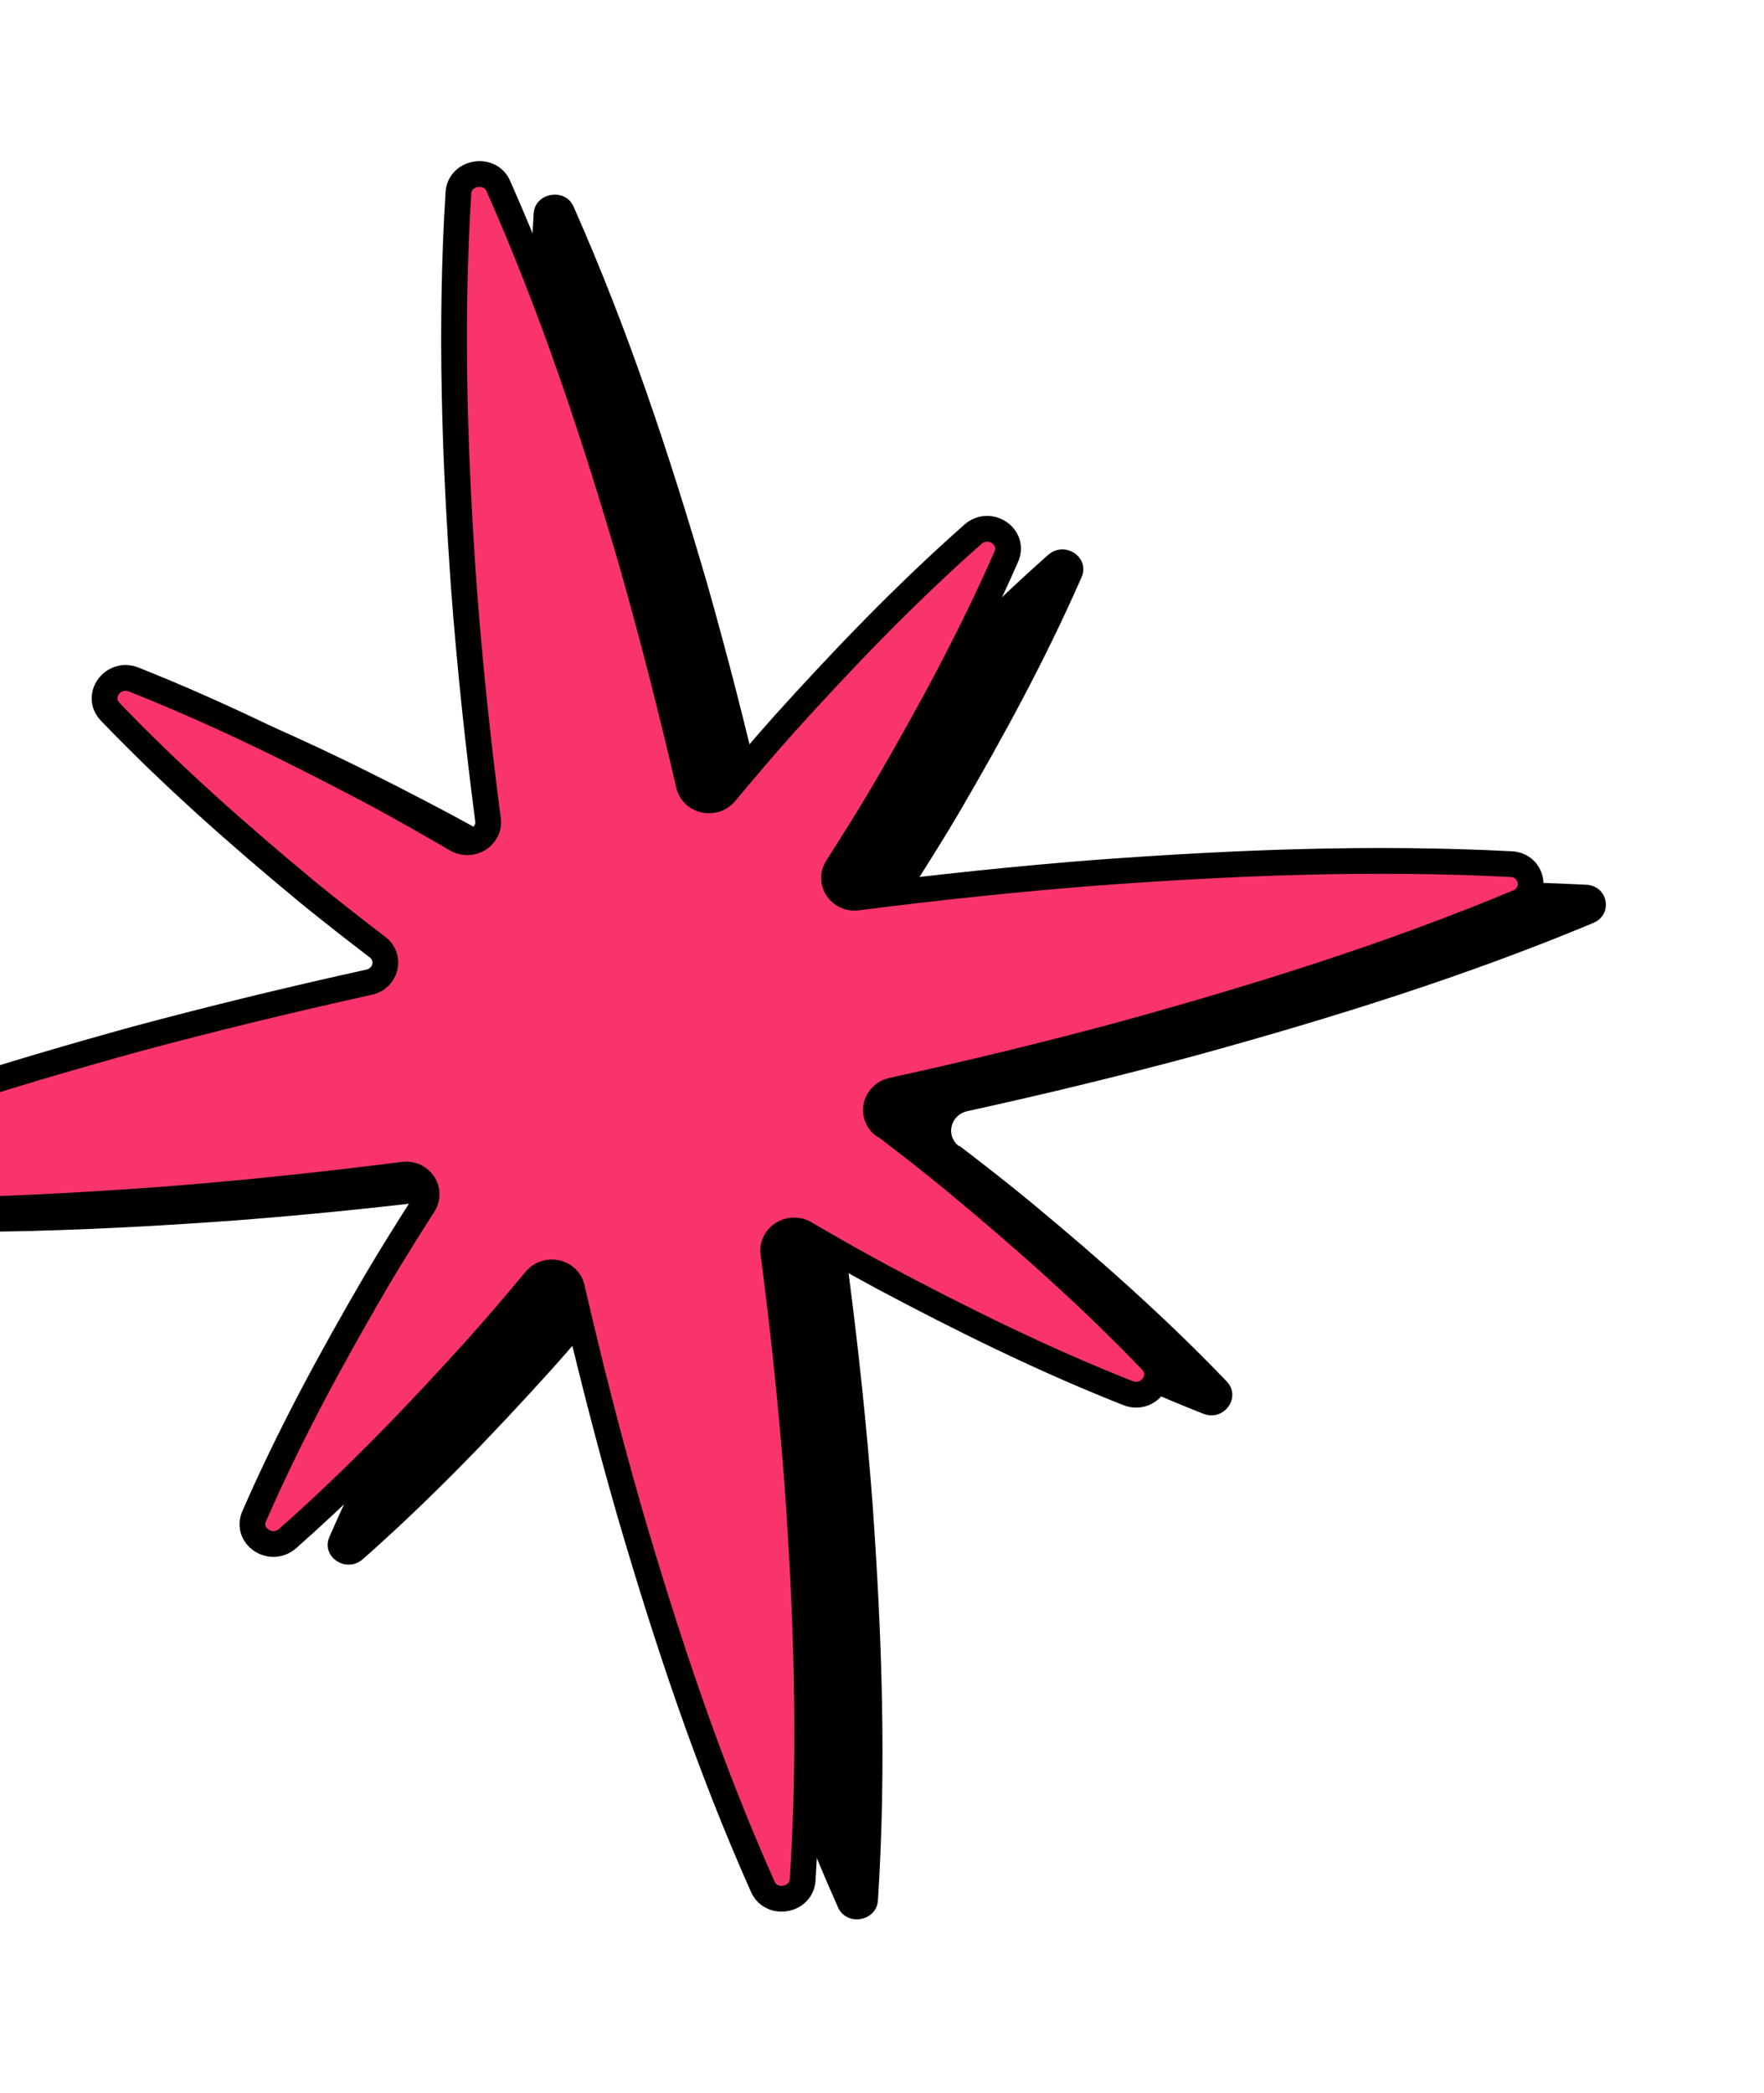 <svg width="274" height="325" viewBox="0 0 274 325" fill="none" xmlns="http://www.w3.org/2000/svg">
<path d="M148.949 177.953C146.838 176.342 147.614 173.092 150.278 172.515C162.425 169.855 174.524 166.924 186.562 163.655C207.079 157.989 227.452 151.65 247.487 143.301C250.603 141.994 249.805 137.552 246.422 137.37C224.685 136.249 203.332 137.131 182.077 138.693C169.626 139.662 157.212 140.973 144.87 142.551C142.166 142.903 140.304 140.109 141.726 137.887C144.207 133.993 146.664 130.104 149.007 126.118C155.896 114.324 162.429 102.312 167.993 89.631C169.355 86.536 165.404 83.871 162.805 86.158C152.246 95.495 142.676 105.475 133.442 115.698C130.33 119.19 127.325 122.732 124.347 126.293C122.649 128.331 119.267 127.614 118.687 125.064C115.988 113.418 113.029 101.816 109.741 90.272C104.009 70.664 97.574 51.201 89.087 32.07C87.774 29.089 83.088 29.9 82.894 33.142C81.586 53.968 82.322 74.417 83.769 94.766C84.679 106.722 85.942 118.617 87.488 130.463C87.832 133.054 84.903 134.863 82.598 133.518C78.559 131.171 74.5 128.851 70.359 126.615C58.119 120.107 45.648 113.941 32.472 108.712C29.256 107.431 26.444 111.243 28.807 113.717C38.454 123.765 48.78 132.86 59.364 141.63C62.978 144.585 66.647 147.438 70.335 150.264C72.446 151.875 71.67 155.125 69.006 155.702C56.839 158.389 44.717 161.323 32.651 164.574C12.157 170.236 -8.191 176.571 -28.211 184.871C-31.331 186.155 -30.525 190.642 -27.146 190.801C-5.441 191.881 15.889 191.004 37.12 189.445C49.571 188.477 61.985 187.165 74.327 185.588C77.031 185.236 78.893 188.029 77.471 190.252C74.99 194.145 72.537 198.057 70.19 202.021C63.282 213.841 56.728 225.88 51.173 238.606C49.811 241.701 53.758 244.343 56.361 242.079C66.944 232.738 76.557 222.728 85.811 212.477C88.903 209.013 91.912 205.493 94.866 201.936C96.564 199.898 99.946 200.615 100.526 203.165C103.198 214.793 106.152 226.372 109.46 237.889C115.196 257.52 121.635 277.005 130.173 296.15C131.509 299.128 136.148 298.325 136.366 295.079C137.717 274.222 136.977 253.75 135.526 233.379C134.62 221.445 133.361 209.573 131.82 197.75C131.476 195.159 134.404 193.35 136.709 194.695C140.725 197.046 144.78 199.343 148.893 201.561C161.161 208.087 173.659 214.271 186.883 219.493C190.099 220.773 192.887 216.966 190.548 214.488C180.896 204.416 170.539 195.281 159.928 186.492C156.341 183.556 152.695 180.699 149.011 177.895L148.949 177.953Z" fill="black"/>
<path d="M137.261 174.752C135.151 173.141 135.926 169.891 138.59 169.314C150.738 166.654 162.836 163.723 174.874 160.454C195.392 154.788 215.764 148.449 235.799 140.1C238.915 138.793 238.117 134.351 234.734 134.169C212.997 133.048 191.644 133.93 170.389 135.492C157.938 136.461 145.524 137.772 133.182 139.35C130.478 139.702 128.616 136.908 130.038 134.686C132.519 130.793 134.976 126.903 137.319 122.917C144.208 111.123 150.742 99.111 156.305 86.43C157.667 83.335 153.717 80.671 151.117 82.957C140.558 92.294 130.988 102.274 121.754 112.497C118.642 115.989 115.637 119.531 112.659 123.092C110.961 125.13 107.579 124.413 107 121.863C104.3 110.217 101.342 98.615 98.053 87.071C92.321 67.463 85.886 48 77.399 28.869C76.087 25.888 71.401 26.699 71.206 29.941C69.898 50.767 70.634 71.216 72.081 91.565C72.991 103.521 74.254 115.416 75.8 127.262C76.144 129.853 73.216 131.662 70.91 130.317C66.871 127.97 62.812 125.65 58.671 123.414C46.431 116.906 33.961 110.74 20.784 105.511C17.568 104.23 14.756 108.042 17.119 110.516C26.767 120.564 37.093 129.659 47.676 138.429C51.29 141.384 54.959 144.237 58.647 147.063C60.758 148.674 59.982 151.924 57.318 152.501C45.151 155.188 33.029 158.123 20.964 161.373C0.47 167.035 -19.879 173.37 -39.899 181.67C-43.019 182.954 -42.213 187.441 -38.834 187.6C-17.128 188.68 4.201 187.803 25.432 186.245C37.883 185.276 50.297 183.965 62.639 182.387C65.344 182.035 67.205 184.829 65.784 187.051C63.303 190.944 60.849 194.856 58.502 198.82C51.594 210.641 45.041 222.679 39.485 235.405C38.123 238.5 42.07 241.142 44.674 238.878C55.256 229.537 64.869 219.527 74.123 209.276C77.215 205.812 80.224 202.292 83.179 198.735C84.876 196.697 88.258 197.414 88.838 199.964C91.51 211.592 94.464 223.171 97.772 234.688C103.508 254.319 109.947 273.804 118.486 292.949C119.822 295.927 124.461 295.124 124.678 291.878C126.03 271.021 125.289 250.55 123.839 230.178C122.933 218.244 121.674 206.372 120.132 194.549C119.788 191.958 122.716 190.149 125.022 191.494C129.037 193.845 133.092 196.142 137.205 198.36C149.473 204.886 161.971 211.07 175.195 216.292C178.411 217.572 181.199 213.765 178.86 211.287C169.208 201.216 158.851 192.08 148.24 183.291C144.653 180.355 141.008 177.498 137.323 174.694L137.261 174.752Z" fill="#F9346C" stroke="black" stroke-width="4" stroke-linecap="round" stroke-linejoin="round"/>
</svg>
